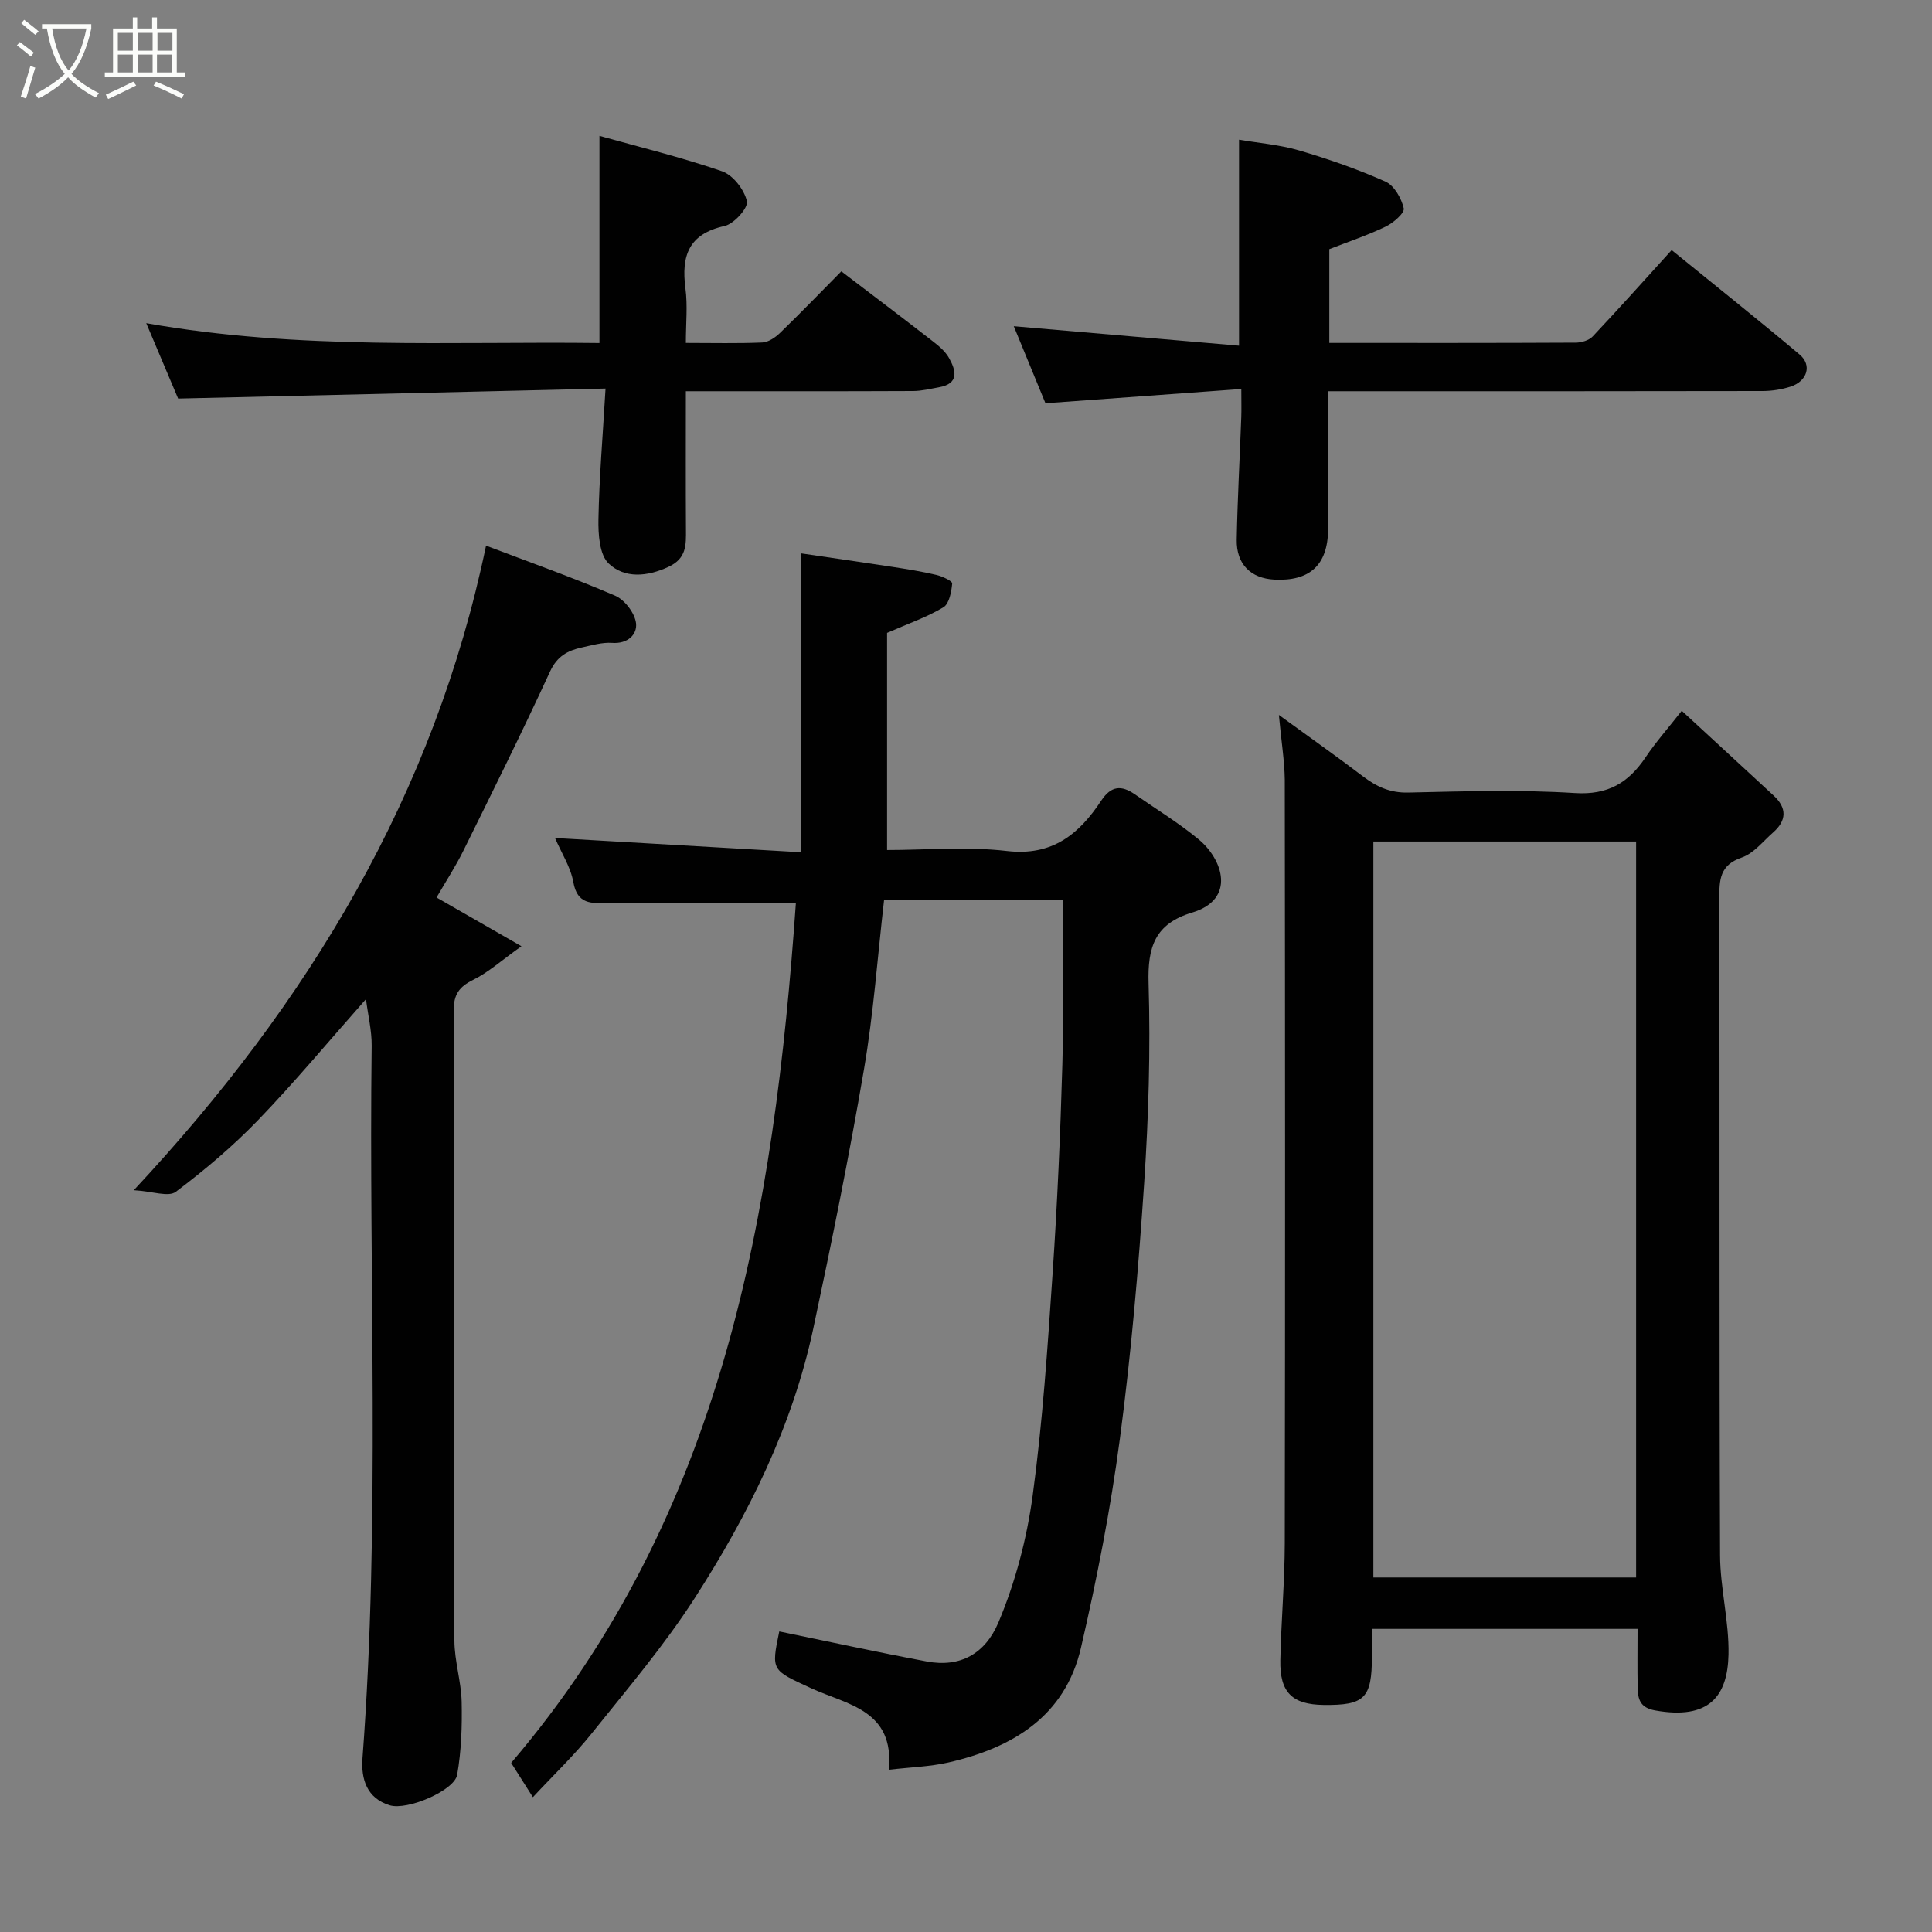 <svg enable-background="new 0 0 400 400" viewBox="0 0 400 400" xmlns="http://www.w3.org/2000/svg"><rect x="0" y="0" width="400" height="400" fill="#808080" stroke="none"/><path d="m6.4 11.7c-1-.8-1.9-1.6-2.9-2.3l.6-.7c.9.7 1.9 1.4 2.9 2.2zm-2.1 8.3c.7-2.1 1.4-4.2 2-6.4.2.1.6.3 1 .4-.7 2.3-1.3 4.4-1.9 6.4zm3-12.8c-1.1-.9-2.1-1.7-2.9-2.4l.6-.7c1 .8 2 1.5 3 2.4zm1.4-1.3v-.9h10.2v.9c-.9 4.2-2.3 7.3-4.1 9.4 1.3 1.4 3.2 2.7 5.7 4-.2.2-.4.5-.7.9-2.5-1.4-4.4-2.7-5.7-4.2-1.4 1.5-3.5 3-6.1 4.4 0 0 0 0-.1-.1-.3-.4-.5-.7-.7-.8 2.7-1.4 4.7-2.8 6.2-4.2-1.8-2.2-3-5.3-3.7-9.4zm9.2 0h-7.1c.6 3.8 1.7 6.7 3.4 8.7 1.7-2 2.9-4.8 3.7-8.7z" fill="#fbfcfa"/><path d="m31.6 3.6h.9v2.3h4.1v9.1h1.7v.9h-16.6v-.9h1.7v-9.1h4.1v-2.3h.9v2.3h3.1v-2.3zm-4 13.3.6.8c-1.9.9-3.8 1.9-5.8 2.8-.2-.3-.3-.6-.5-.9 2-.9 3.9-1.8 5.7-2.7zm-3.2-10.1v3.7h3.1v-3.7zm0 4.5v3.7h3.1v-3.7zm4.1-4.5v3.7h3.1v-3.7zm0 4.5v3.7h3.1v-3.7zm9.1 9.1c-2.1-1.1-4.1-2-5.8-2.7l.5-.8c2.2.9 4.1 1.8 5.8 2.6zm-1.9-13.6h-3.1v3.7h3.1zm-3.2 4.5v3.7h3.1v-3.7z" fill="#fbfcfa"/><g fill="#010101"><path d="m110.33 372.09c-1.62-2.55-3.01-4.74-4.5-7.1 43.99-51.53 54.45-114.01 58.95-178.05-13.15 0-26.04-.06-38.92.04-3.42.03-6.33.32-7.16-4.35-.55-3.1-2.43-5.97-3.79-9.13 17.01.99 33.7 1.95 50.96 2.95 0-20.8 0-40.86 0-61.88 6.73.99 12.8 1.86 18.87 2.79 3.06.47 6.12.96 9.13 1.67 1.22.29 3.32 1.27 3.27 1.77-.16 1.73-.61 4.2-1.82 4.93-3.41 2.05-7.26 3.37-11.66 5.3v44.96c7.98 0 16.5-.77 24.81.2 9.42 1.1 14.96-3.51 19.53-10.43 2.07-3.13 4.21-3.21 6.95-1.31 4.42 3.07 9.05 5.9 13.19 9.31 5.03 4.14 7.83 12.43-1.33 15.18-7.69 2.31-9.24 7.13-9.01 14.66.41 13.75 0 27.56-.91 41.29-1.18 17.7-2.7 35.41-5.03 52.99-1.92 14.51-4.75 28.96-8.05 43.23-3.28 14.23-14.15 20.76-27.48 23.8-3.79.86-7.75.97-12.31 1.5 1.21-12.42-8.69-13.47-16.04-16.86-8.24-3.81-8.34-3.59-6.64-11.78 10.18 2.09 20.33 4.3 30.54 6.22 6.87 1.29 12.07-1.54 14.84-8.1 3.49-8.29 5.87-17.31 7.08-26.24 2.07-15.29 3.1-30.75 4.14-46.16.97-14.35 1.6-28.73 2.01-43.1.32-11.23.06-22.48.06-34.06-11.71 0-24.11 0-36.97 0-1.35 11.71-2.18 23.48-4.16 35.06-3.07 17.98-6.7 35.88-10.51 53.73-4.32 20.21-13.44 38.5-24.5 55.7-6.35 9.87-14.03 18.91-21.39 28.1-3.6 4.5-7.82 8.51-12.15 13.17z"/><path d="m264.78 148.02c6.65 4.84 12.11 8.68 17.41 12.72 2.83 2.15 5.63 3.44 9.39 3.35 11.49-.26 23.02-.62 34.47.1 6.88.44 11.11-2.13 14.66-7.41 2.07-3.09 4.57-5.91 7.48-9.62 6.51 6.01 12.79 11.78 19.04 17.57 2.77 2.56 2.68 5.16-.12 7.62-2.1 1.84-4.02 4.34-6.49 5.19-4.57 1.56-4.66 4.6-4.65 8.49.09 45.31-.03 90.63.15 135.94.03 6.87 1.89 13.74 1.75 20.59-.19 8.63-4.02 13.56-15.18 11.57-3.2-.57-3.58-2.39-3.63-4.78-.08-3.95-.02-7.91-.02-12.11-18.4 0-36.33 0-55 0v5.72c-.01 8.64-1.49 10.13-10 10.03-6.51-.08-9.1-2.59-8.96-9.27.17-8.1.9-16.2.92-24.3.09-52.64.07-105.29 0-157.93-.05-4.02-.73-8.06-1.22-13.47zm19.56 26.21v152.37h54.4c0-50.98 0-101.56 0-152.37-18.18 0-36.1 0-54.4 0z"/><path d="m75.77 206.86c-7.69 8.68-14.68 17.1-22.26 24.97-5.24 5.44-11.08 10.38-17.11 14.92-1.51 1.14-4.82-.1-8.7-.33 36.43-39.03 62.21-82.03 72.93-133.45 8.9 3.39 17.94 6.58 26.73 10.36 1.97.85 4.06 3.59 4.32 5.67.29 2.34-1.69 4.34-4.95 4.1-2.06-.15-4.19.5-6.26.95-2.92.63-5.12 1.8-6.58 4.96-5.74 12.47-11.85 24.77-17.93 37.08-1.64 3.32-3.68 6.44-5.58 9.73 5.29 3.04 10.62 6.1 17.58 10.09-4.15 2.95-6.85 5.41-10 6.96-2.92 1.44-4.04 3.04-4.03 6.37.12 43.47.03 86.95.15 130.42.01 4.22 1.4 8.43 1.5 12.65.11 5.05-.06 10.19-.93 15.15-.57 3.25-10.31 7.42-13.95 6.31-4.74-1.44-5.98-5.41-5.65-9.77 3.71-49.13 1.28-98.34 1.9-147.51.03-3.11-.75-6.25-1.18-9.63z"/><path d="m275.22 71c17.4 0 34.22.03 51.04-.06 1.19-.01 2.73-.47 3.5-1.29 5.42-5.75 10.69-11.65 16.34-17.87 8.81 7.16 17.76 14.28 26.5 21.63 2.61 2.2 1.57 5.52-1.89 6.64-1.83.59-3.83.9-5.75.91-27.98.06-55.97.04-83.96.04-1.8 0-3.61 0-6 0 0 9.8.09 19.24-.03 28.68-.09 7.34-3.82 10.69-11.12 10.32-4.89-.25-7.89-3.19-7.8-8.26.16-8.44.63-16.87.94-25.3.06-1.63.01-3.26.01-5.9-13.69.99-26.91 1.95-40.55 2.95-2.05-4.97-4.3-10.45-6.56-15.95 15.73 1.36 31.05 2.68 46.64 4.03 0-14.54 0-28.21 0-42.65 4.02.69 8.37 1.03 12.46 2.23 6.07 1.78 12.09 3.88 17.86 6.45 1.8.8 3.31 3.46 3.78 5.53.22.96-2.15 3.02-3.73 3.78-3.77 1.81-7.77 3.15-11.68 4.68z"/><path d="m174.19 56.18c6.4 4.88 12.64 9.59 18.81 14.38 1.31 1.01 2.69 2.15 3.48 3.55 1.46 2.6 2.17 5.33-2.12 6.08-1.75.31-3.52.76-5.28.77-15.47.07-30.94.04-47.08.04 0 9.72-.04 19.15.02 28.58.02 3.22.15 6.03-3.62 7.78-4.46 2.07-9.07 2.42-12.36-.67-1.93-1.81-2.2-6.07-2.14-9.2.16-8.57.89-17.13 1.47-27.04-29.48.69-58.34 1.37-88.49 2.07-1.58-3.74-3.88-9.17-6.6-15.61 31.83 5.64 63 3.73 93.83 4.11 0-14.32 0-28.25 0-42.89 8.11 2.27 16.89 4.4 25.38 7.33 2.27.78 4.6 3.8 5.15 6.2.31 1.36-2.67 4.7-4.62 5.13-7.45 1.64-8.99 6.17-8.11 12.9.48 3.54.09 7.21.09 11.31 5.59 0 10.72.13 15.83-.09 1.27-.06 2.71-1.05 3.69-2 4.3-4.17 8.47-8.48 12.67-12.73z"/></g></svg>